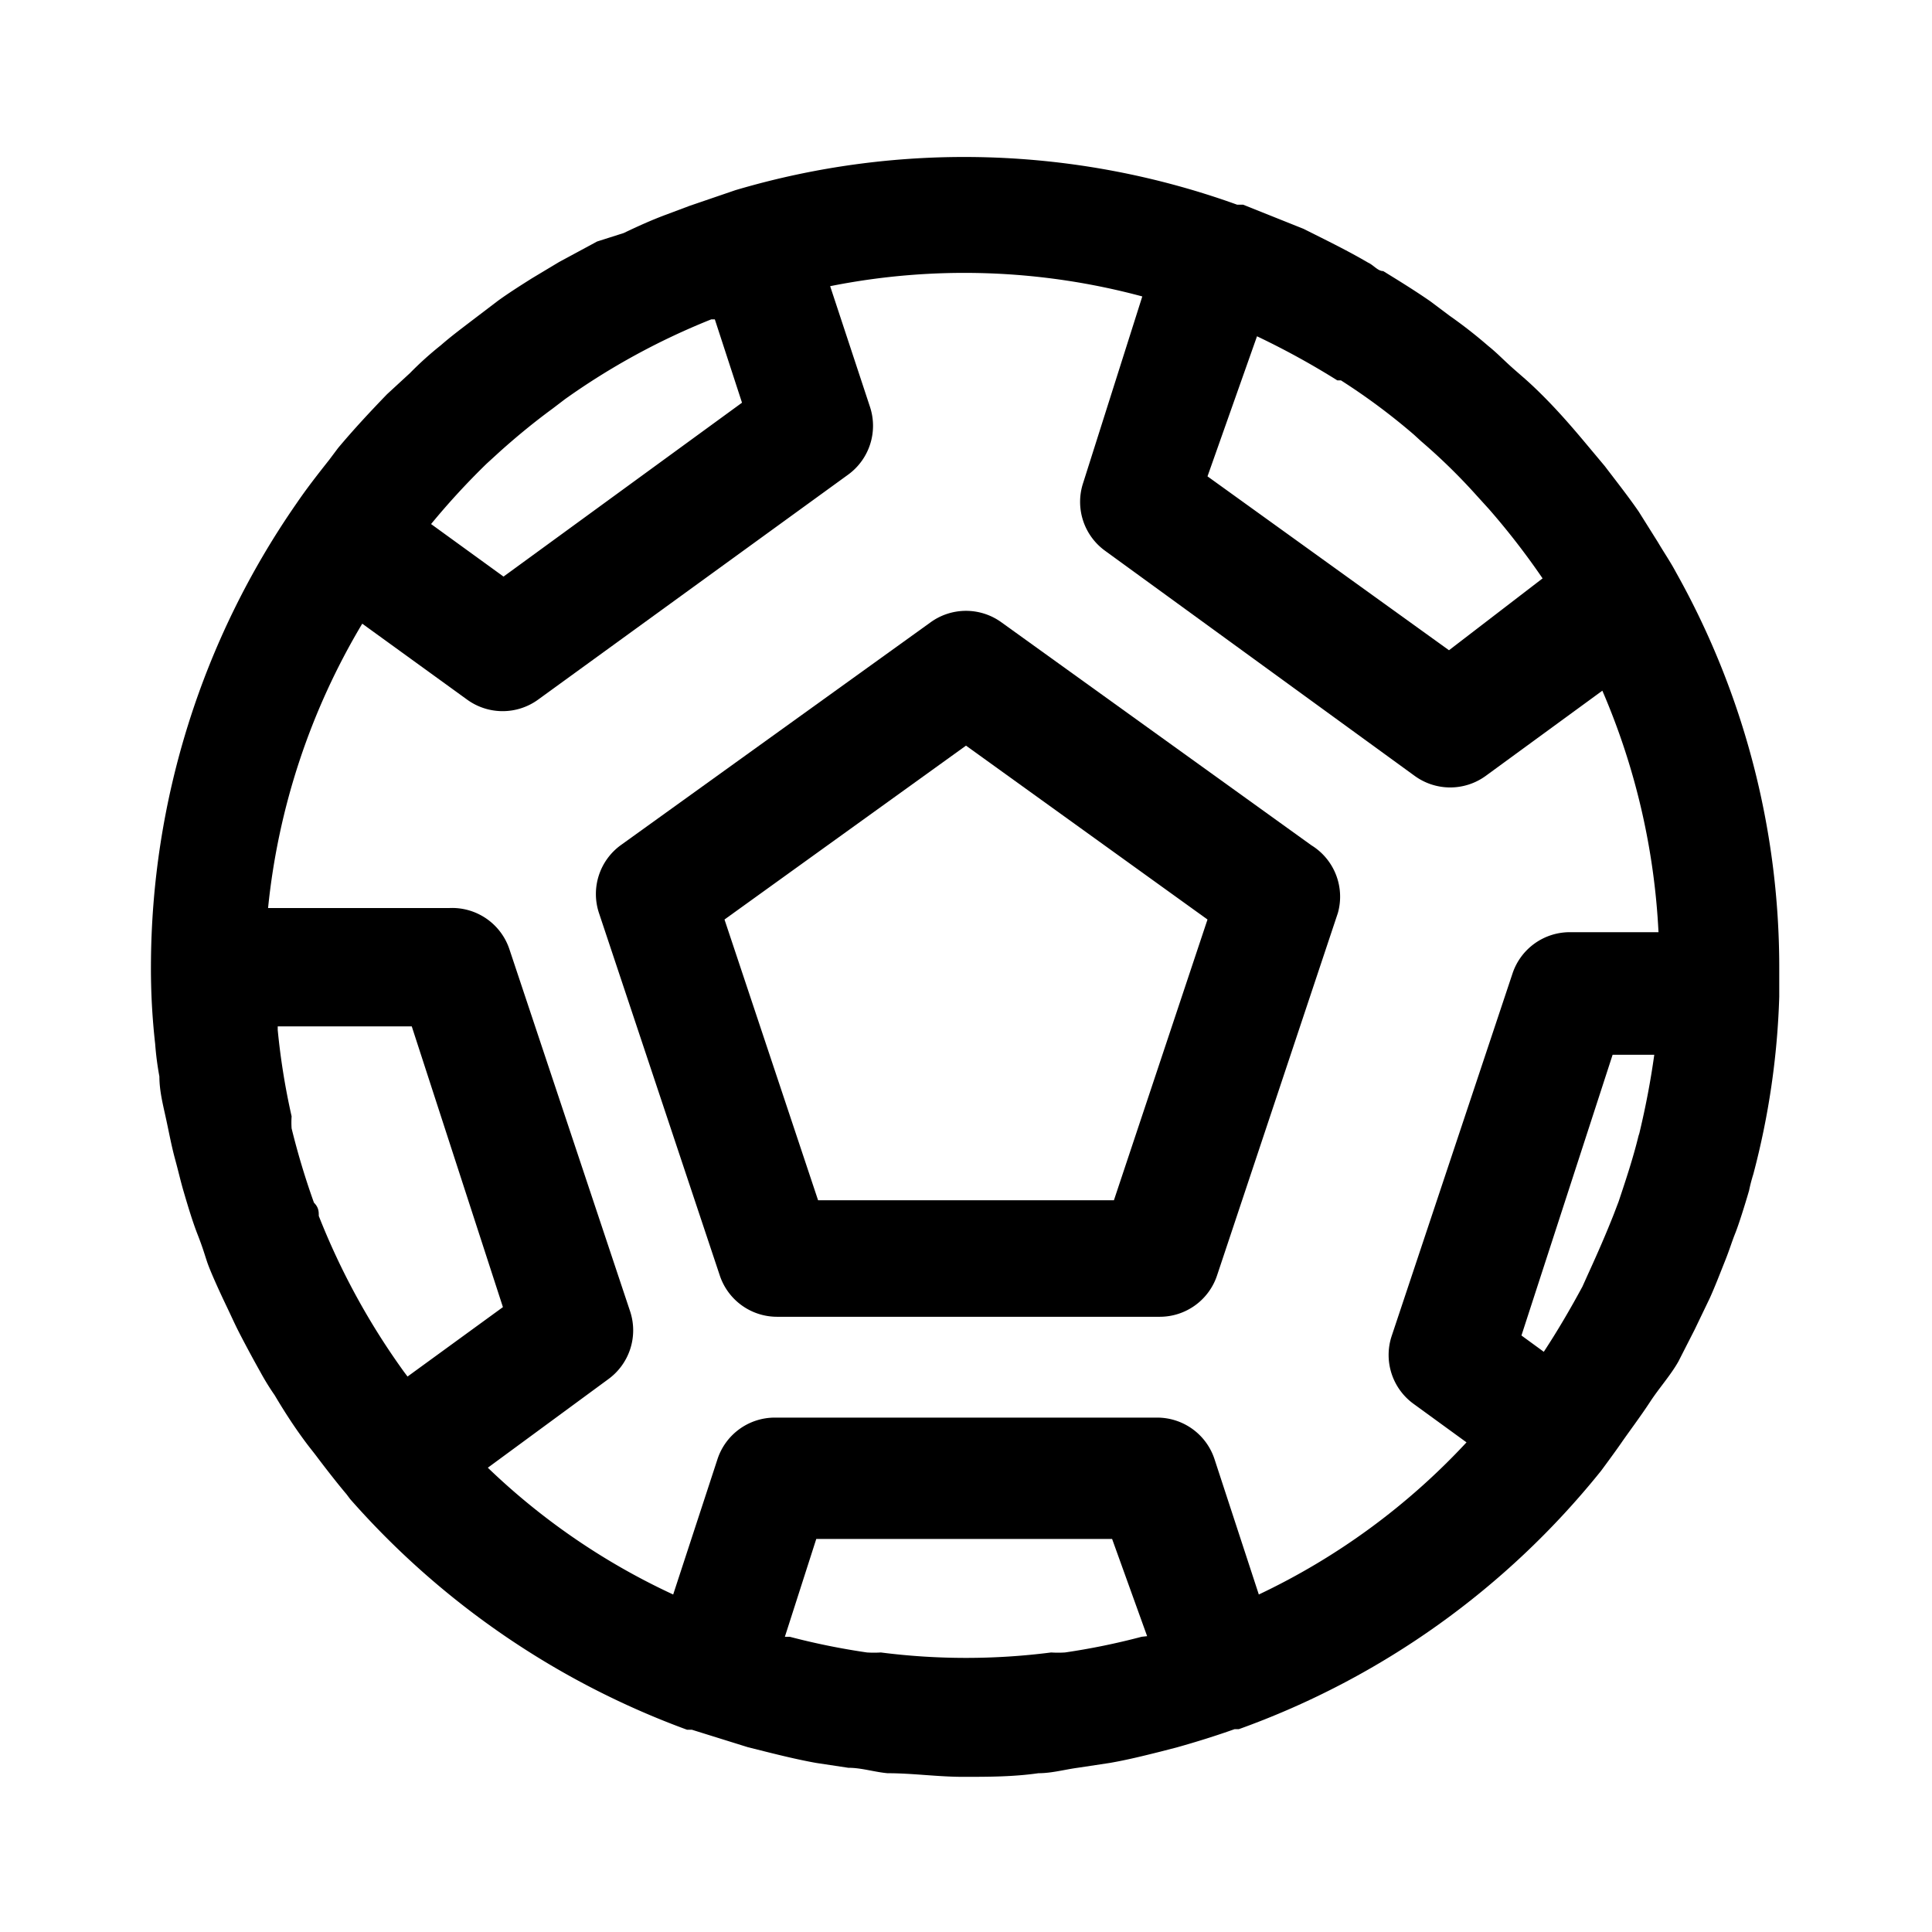 <svg xmlns="http://www.w3.org/2000/svg" aria-hidden="true" viewBox="0 0 32 32">
    <path fill="currentColor" d="M16.59 10.31a1 1 0 00-1.18 0L10.28 14a1 1 0 00-.36 1.12l2 6a1 1 0 00.95.69h6.34a1 1 0 00.95-.69l2-6a1 1 0 00-.44-1.12zm1.86 9.57h-4.9L12 15.23l4-2.88 4 2.88z"/>
    <path fill="currentColor" d="M27.8 22.55l.27-.53.25-.52c.09-.2.17-.41.25-.61s.11-.31.17-.46.16-.47.23-.71a2.68 2.68 0 01.07-.27 13 13 0 00.43-2.94v-.47a13.38 13.38 0 00-1.71-6.56c-.09-.17-.2-.33-.3-.5l-.32-.51c-.18-.26-.37-.5-.56-.75l-.36-.43c-.21-.25-.43-.5-.66-.73s-.32-.3-.49-.45-.27-.26-.42-.38a7.84 7.84 0 00-.64-.5l-.32-.24c-.26-.18-.52-.34-.78-.5-.09 0-.16-.1-.25-.14-.29-.17-.59-.32-.89-.47l-.18-.09-1-.4h-.1a13.33 13.33 0 00-8.31-.24l-.76.26-.4.15c-.24.09-.46.19-.69.3L9.89 4l-.63.34-.45.27c-.19.12-.38.24-.56.37l-.46.35c-.17.13-.33.25-.49.39a5.57 5.57 0 00-.51.46l-.38.35c-.28.29-.55.58-.81.89l-.15.2c-.19.24-.37.47-.54.72A13.48 13.48 0 002.5 16a11.15 11.15 0 00.07 1.29 5 5 0 00.07.54c0 .24.06.47.11.7s.09.45.15.67.09.36.14.53.14.48.23.71.11.31.16.46.2.48.31.71.13.28.2.42.24.46.37.69a4.11 4.11 0 00.24.39c.13.22.27.44.42.65s.19.25.28.37.32.42.49.62l.06.08a13.71 13.71 0 005.58 3.82h.08l.93.29.28.07c.28.07.57.14.85.19l.53.08c.22 0 .43.07.65.09.42 0 .83.06 1.25.06s.83 0 1.25-.06c.22 0 .43-.06.65-.09l.53-.08c.29-.05.57-.12.85-.19l.27-.07c.32-.09.64-.19.95-.3h.07a13.57 13.57 0 006-4.28s.23-.31.34-.47.32-.44.47-.67.34-.44.47-.67zm-.66-3.74c-.09.37-.21.73-.33 1.09l-.08.21c-.13.33-.27.65-.43 1l-.09.2c-.2.37-.41.73-.64 1.08l-.37-.27 1.51-4.65h.69c-.06.43-.14.85-.24 1.27a.44.44 0 01-.02.07zM20.82 5.57a13.18 13.18 0 011.33.73h.06a10.54 10.54 0 011.21.9l.12.11a9.77 9.77 0 01.92.9l.2.22a12.18 12.18 0 01.89 1.15L24 10.77l-4-2.88zm-8.53 1.1L8.34 9.55l-1.2-.87a12.24 12.24 0 01.92-1l.23-.21c.28-.25.56-.48.86-.7l.21-.16a11.58 11.58 0 012.42-1.32h.06zM6.75 22.8l-.06-.08a11.77 11.77 0 01-1.41-2.58c0-.07 0-.14-.08-.22a12.49 12.49 0 01-.37-1.23 1.46 1.46 0 010-.2 11.51 11.51 0 01-.23-1.43V17h2.22l1.51 4.65zm12.16 4.31a11.44 11.44 0 01-1.27.26 1.81 1.81 0 01-.23 0 11.09 11.09 0 01-2.82 0 1.81 1.81 0 01-.23 0 11.61 11.61 0 01-1.28-.26H13l.52-1.62h4.9L19 27.1zm1.94-.7l-.73-2.23a1 1 0 00-.95-.7h-6.34a1 1 0 00-.95.7l-.73 2.23a11.23 11.23 0 01-3.07-2.1l2-1.47a1 1 0 00.36-1.11l-2-6a1 1 0 00-1-.69h-3A11.42 11.42 0 016 10.33l1.74 1.26a1 1 0 001.17 0l5.14-3.73a1 1 0 00.36-1.12l-.66-2a11.33 11.33 0 015.17.17L17.94 8a1 1 0 00.36 1.12l5.13 3.73a1 1 0 001.18 0l1.93-1.41a11.53 11.53 0 01.93 4H26a1 1 0 00-.95.69l-2 6a1 1 0 00.36 1.12l.88.64a11.28 11.28 0 01-3.44 2.52z"/>
</svg>
